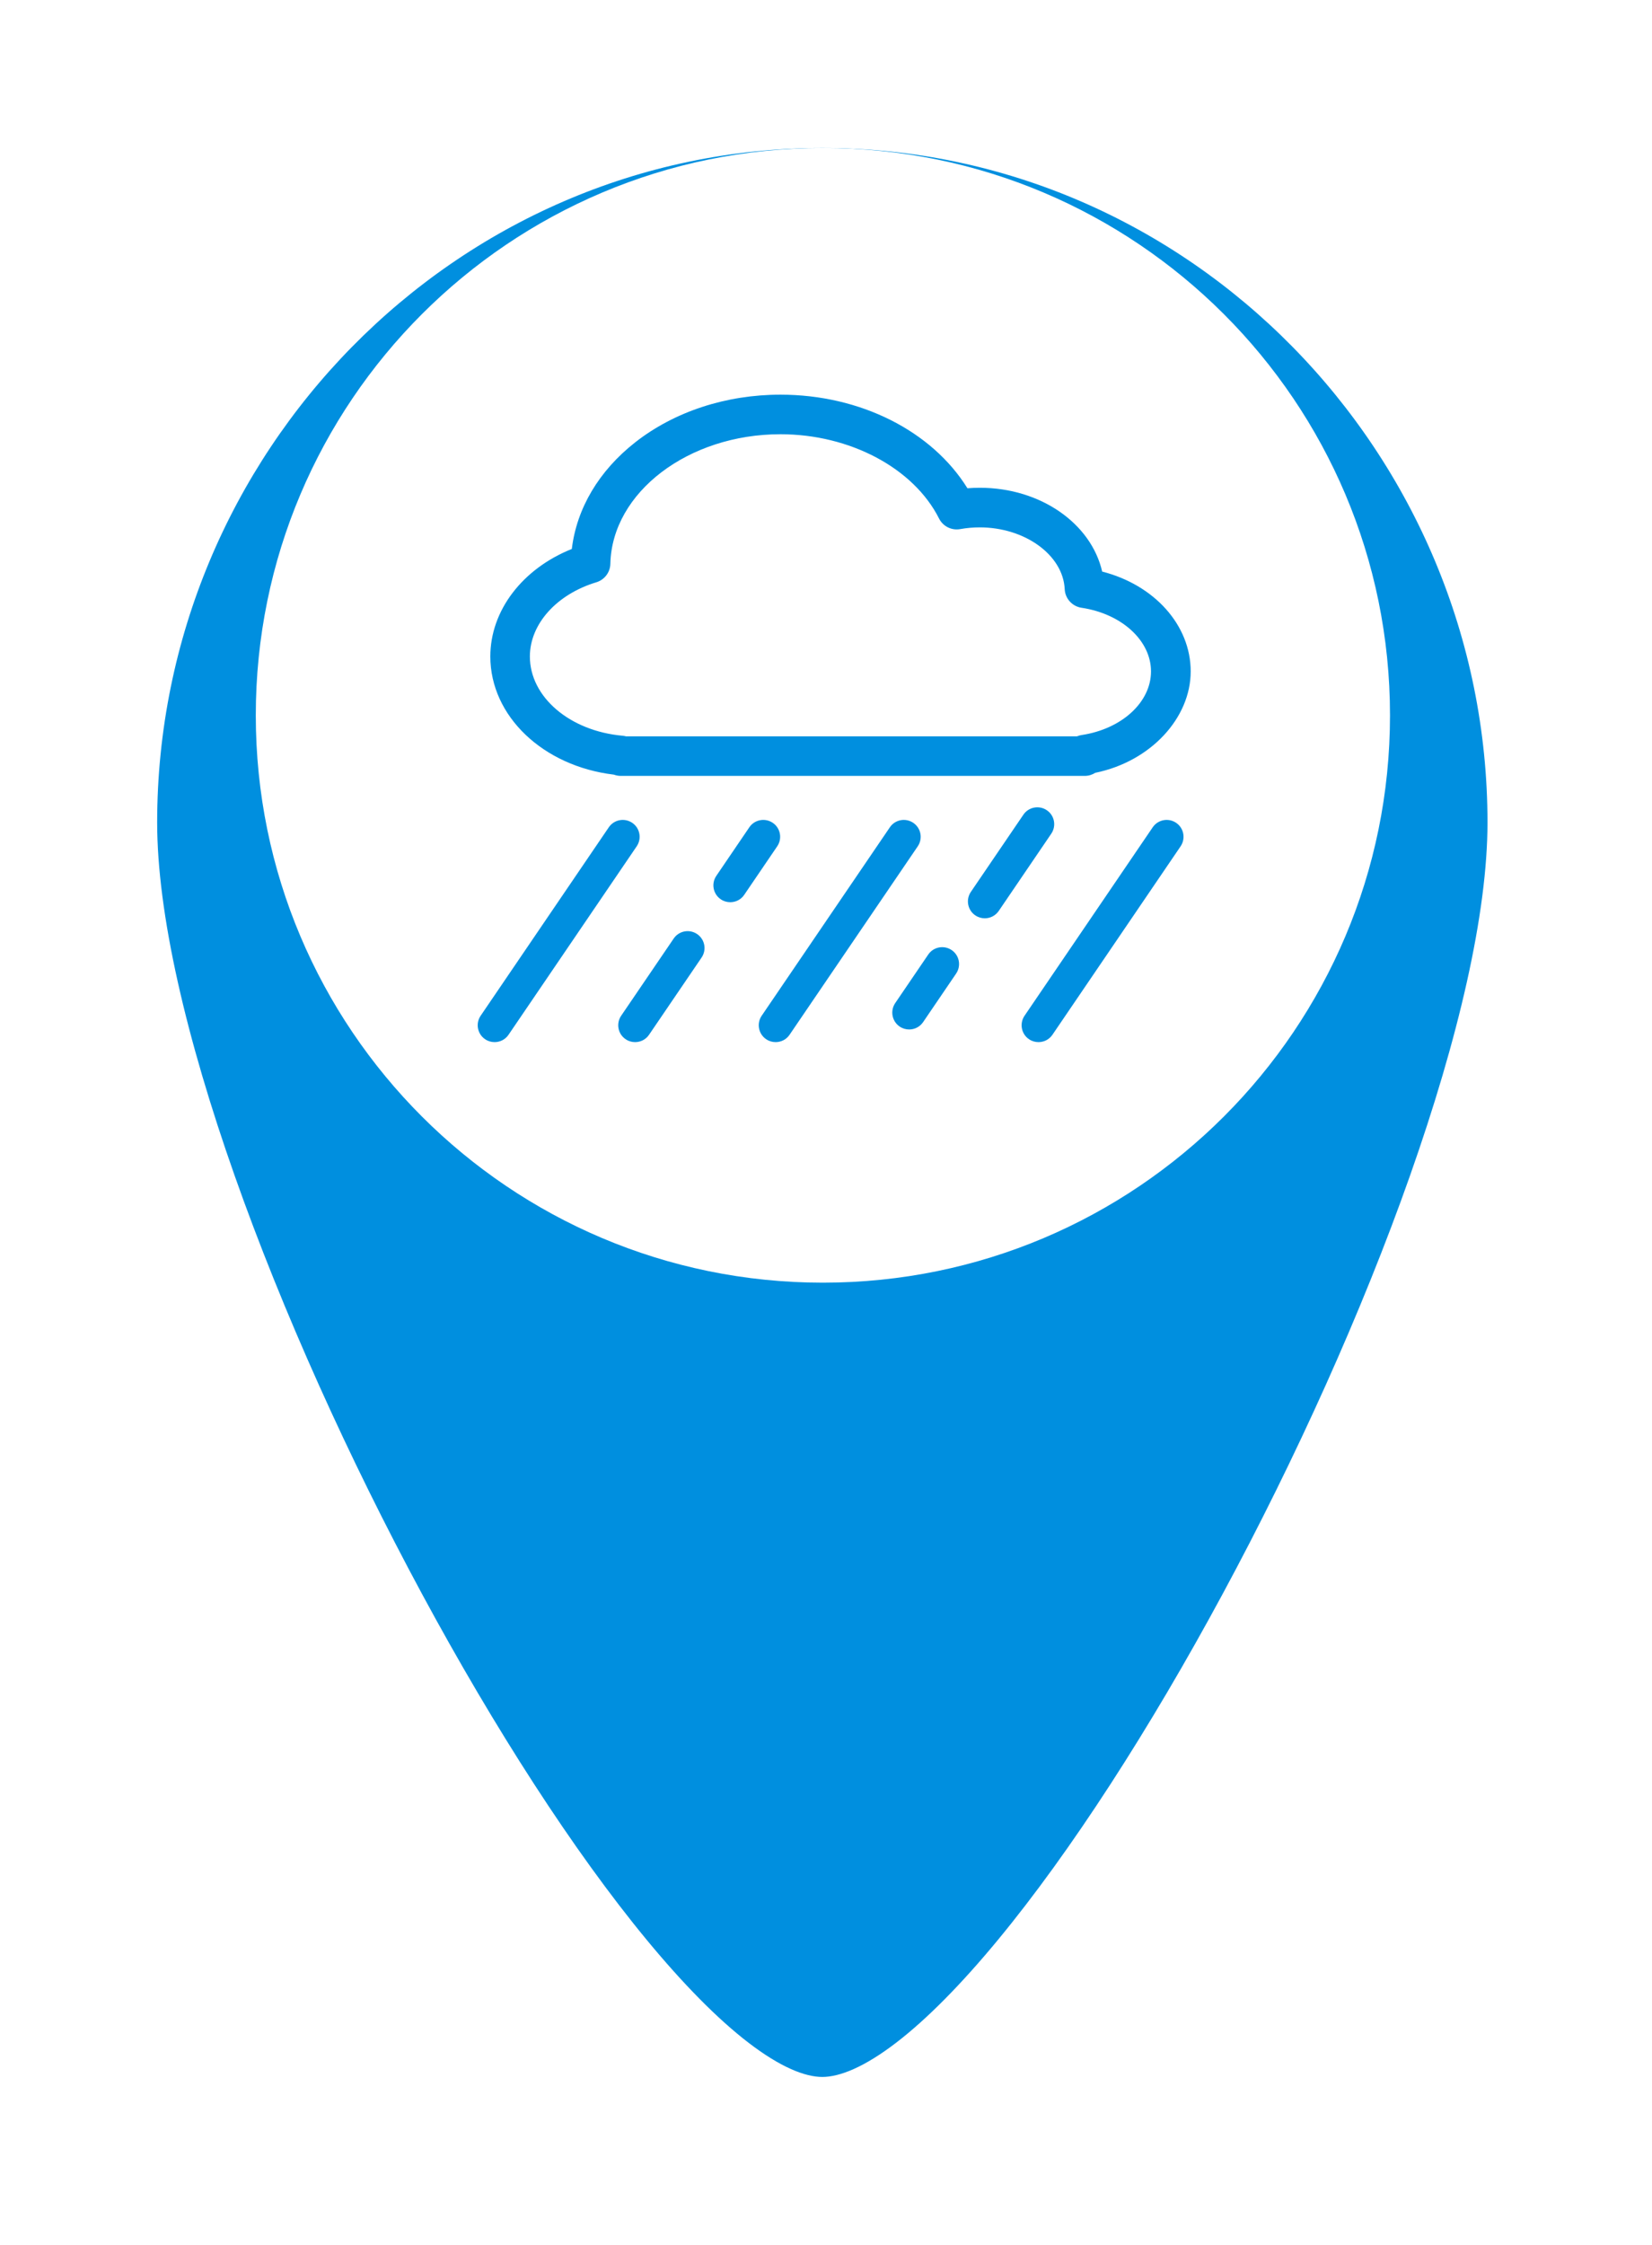 <svg width="67" height="91" viewBox="0 0 67 91" fill="none" xmlns="http://www.w3.org/2000/svg">
<g filter="url(#filter0_d_47_1345)">
<path d="M33.351 1C17.896 1 5.374 13.838 5.374 29.345C5.374 44.844 24.998 81.2 33.351 81.2C41.705 81.2 61.328 44.844 61.328 29.345C61.328 13.838 48.798 1 33.351 1Z" fill="#008FDF"/>
<path d="M33.351 1C17.896 1 5.374 13.838 5.374 29.345C5.374 44.844 24.998 81.2 33.351 81.2C41.705 81.2 61.328 44.844 61.328 29.345C61.328 13.838 48.798 1 33.351 1Z" stroke="white" stroke-width="2"/>
</g>
<path d="M10.374 29C10.374 41.703 20.672 52 33.374 52C46.077 52 56.374 41.703 56.374 29C56.374 16.297 46.077 6 33.374 6C20.672 6 10.374 16.297 10.374 29Z" fill="white"/>
<path d="M43.988 31.455H25.178C25.079 31.455 24.983 31.436 24.896 31.404C22.025 31.061 19.886 29.032 19.886 26.614C19.886 24.75 21.192 23.054 23.191 22.255C23.39 20.608 24.288 19.09 25.76 17.934C27.35 16.687 29.443 16 31.654 16C34.888 16 37.795 17.472 39.236 19.794C39.402 19.781 39.57 19.774 39.737 19.774C42.203 19.774 44.252 21.222 44.701 23.172C46.813 23.712 48.291 25.34 48.291 27.219C48.291 29.098 46.681 30.868 44.421 31.33C44.296 31.409 44.149 31.455 43.992 31.455H43.988ZM25.38 29.851H43.68C43.739 29.827 43.802 29.808 43.867 29.799C45.498 29.553 46.681 28.468 46.681 27.219C46.681 25.971 45.496 24.883 43.863 24.639C43.485 24.582 43.198 24.266 43.181 23.883C43.116 22.503 41.57 21.38 39.734 21.38C39.469 21.38 39.202 21.404 38.942 21.45C38.593 21.513 38.244 21.339 38.084 21.02C37.054 18.977 34.47 17.604 31.652 17.604C27.916 17.604 24.821 19.96 24.754 22.857C24.746 23.204 24.517 23.505 24.185 23.606C22.572 24.093 21.49 25.302 21.49 26.614C21.49 28.255 23.106 29.635 25.248 29.827C25.293 29.83 25.337 29.839 25.38 29.849V29.851Z" fill="#008FDF"/>
<path d="M29.617 36.576C29.486 36.576 29.351 36.539 29.233 36.458C28.92 36.246 28.839 35.821 29.051 35.508L30.39 33.539C30.602 33.226 31.028 33.146 31.341 33.358C31.654 33.57 31.734 33.996 31.522 34.309L30.183 36.277C30.052 36.472 29.836 36.576 29.617 36.576Z" fill="#008FDF"/>
<path d="M25.758 42.248C25.626 42.248 25.491 42.211 25.373 42.13C25.06 41.918 24.98 41.492 25.192 41.179L27.323 38.048C27.535 37.736 27.96 37.655 28.273 37.867C28.586 38.079 28.667 38.505 28.455 38.818L26.324 41.949C26.192 42.144 25.977 42.248 25.758 42.248Z" fill="#008FDF"/>
<path d="M31.457 42.248C31.326 42.248 31.191 42.211 31.073 42.13C30.76 41.918 30.679 41.492 30.891 41.179L36.09 33.539C36.302 33.226 36.727 33.146 37.04 33.358C37.353 33.57 37.434 33.996 37.222 34.309L32.023 41.949C31.892 42.144 31.676 42.248 31.457 42.248Z" fill="#008FDF"/>
<path d="M36.873 41.735C36.741 41.735 36.606 41.698 36.488 41.617C36.175 41.405 36.095 40.979 36.307 40.666L37.646 38.698C37.858 38.385 38.284 38.305 38.597 38.517C38.91 38.729 38.99 39.155 38.778 39.468L37.439 41.436C37.307 41.631 37.092 41.735 36.873 41.735Z" fill="#008FDF"/>
<path d="M39.94 37.228C39.809 37.228 39.674 37.19 39.556 37.11C39.243 36.898 39.162 36.472 39.374 36.159L41.505 33.028C41.717 32.715 42.143 32.635 42.456 32.847C42.769 33.059 42.849 33.484 42.637 33.797L40.507 36.928C40.375 37.123 40.159 37.228 39.94 37.228Z" fill="#008FDF"/>
<path d="M20.059 42.248C19.927 42.248 19.792 42.211 19.674 42.13C19.361 41.918 19.281 41.492 19.493 41.179L24.691 33.539C24.903 33.226 25.329 33.146 25.642 33.358C25.955 33.57 26.035 33.996 25.823 34.309L20.625 41.949C20.493 42.144 20.278 42.248 20.059 42.248Z" fill="#008FDF"/>
<path d="M42.118 42.248C41.986 42.248 41.851 42.211 41.733 42.13C41.42 41.918 41.34 41.492 41.552 41.179L46.75 33.539C46.962 33.226 47.388 33.146 47.701 33.358C48.014 33.57 48.094 33.996 47.882 34.309L42.684 41.949C42.552 42.144 42.337 42.248 42.118 42.248Z" fill="#008FDF"/>
<defs>
<filter id="filter0_d_47_1345" x="0.374" y="0" width="65.954" height="90.2" filterUnits="userSpaceOnUse" color-interpolation-filters="sRGB">
<feFlood flood-opacity="0" result="BackgroundImageFix"/>
<feColorMatrix in="SourceAlpha" type="matrix" values="0 0 0 0 0 0 0 0 0 0 0 0 0 0 0 0 0 0 127 0" result="hardAlpha"/>
<feOffset dy="4"/>
<feGaussianBlur stdDeviation="2"/>
<feComposite in2="hardAlpha" operator="out"/>
<feColorMatrix type="matrix" values="0 0 0 0 0 0 0 0 0 0 0 0 0 0 0 0 0 0 0.25 0"/>
<feBlend mode="normal" in2="BackgroundImageFix" result="effect1_dropShadow_47_1345"/>
<feBlend mode="normal" in="SourceGraphic" in2="effect1_dropShadow_47_1345" result="shape"/>
</filter>
</defs>
</svg>
